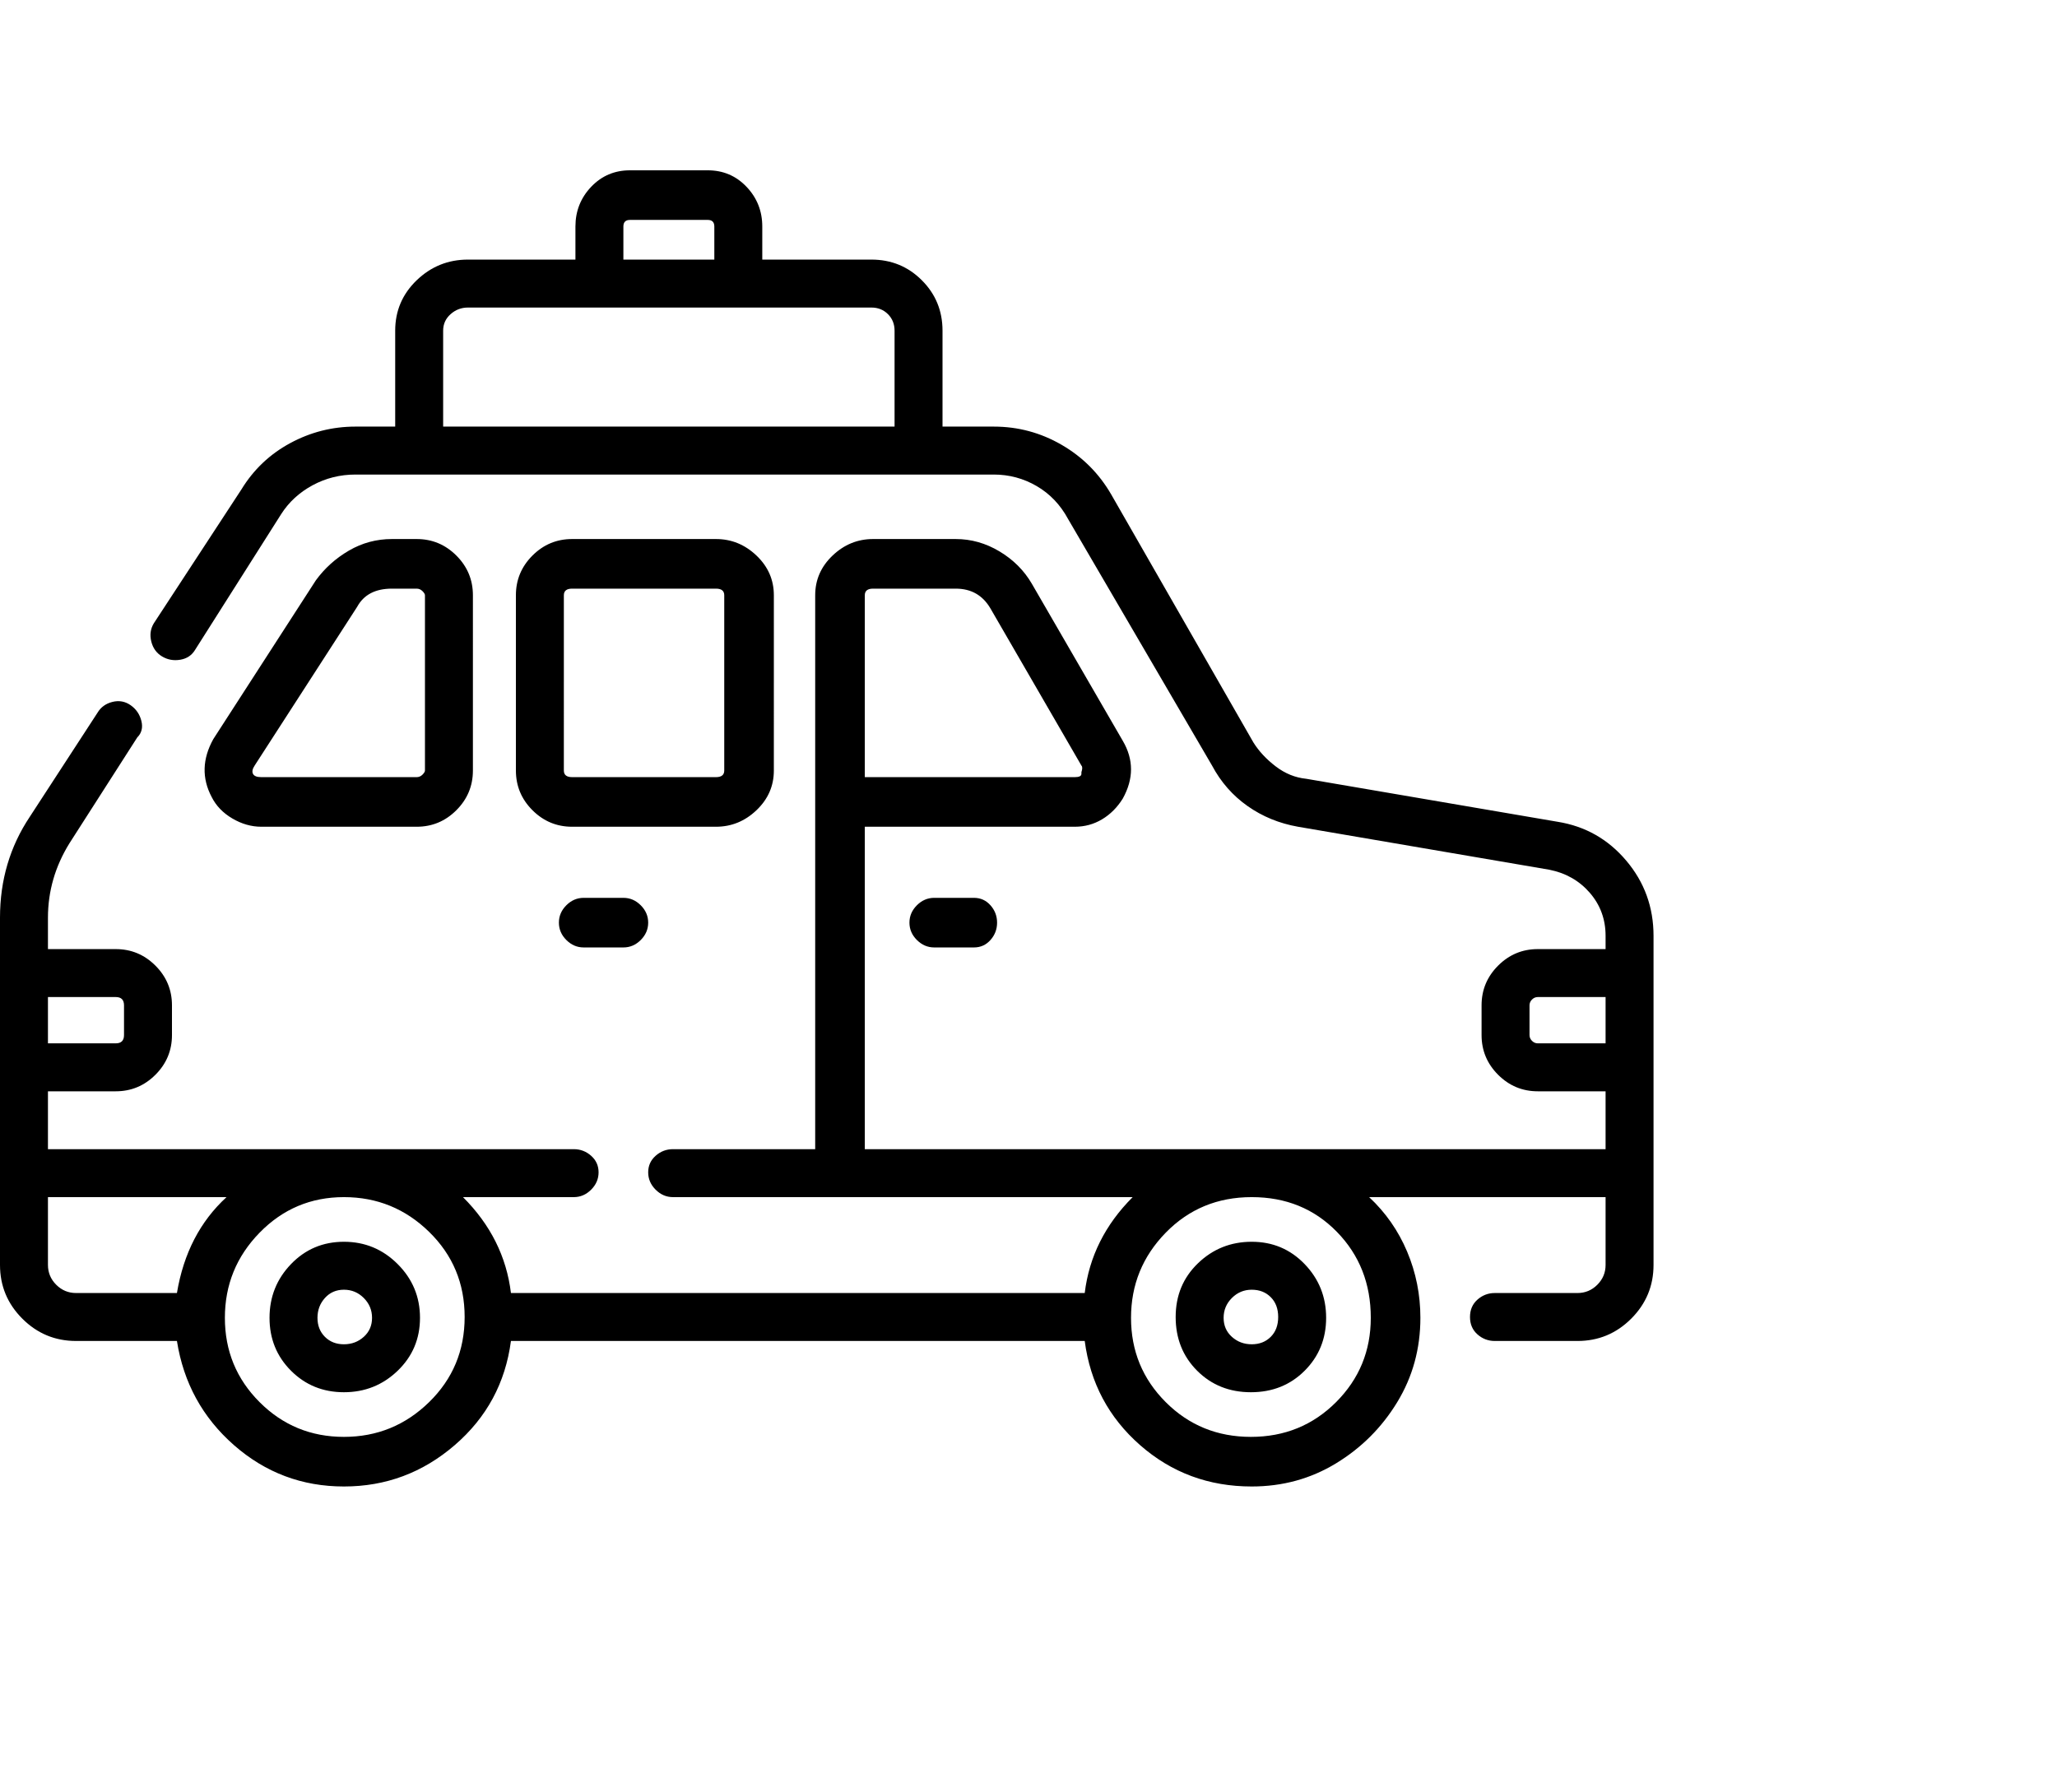 <svg viewBox="0 0 1244 1083.753" xmlns="http://www.w3.org/2000/svg"><path d="M942 497l-152-26q-10-1-18.5-7.5T758 449l-86-150q-11-19-30-30t-41-11h-31v-58q0-18-12.5-30.5T527 157h-66v-20q0-14-9.5-24T428 103h-47q-14 0-23.5 10t-9.5 24v20h-65q-18 0-31 12.5T239 200v58h-24q-21 0-39.5 10T146 296l-53 81q-3 5-1.5 11t6.5 9q5 3 11 2t9-6l52-82q7-11 19-17.5t26-6.5h386q14 0 26 7t19 20l87 149q8 15 21.5 24.5T785 500l152 26q15 3 24.5 14t9.5 26v8h-41q-14 0-24 10t-10 24v18q0 14 10 24t24 10h41v35H523V500h127q9 0 16.5-4.5T679 483q10-18 0-35l-55-95q-7-12-19.5-19.5T578 326h-50q-14 0-24.5 10T493 360v335h-86q-6 0-10.5 4t-4.5 10q0 6 4.5 10.5T407 724h278q-25 25-29 58H309q-4-33-29-58h67q6 0 10.5-4.5T362 709q0-6-4.5-10t-10.5-4H29v-35h41q14 0 24-10t10-24v-18q0-14-10-24t-24-10H29v-19q0-24 13-45l41-64q4-4 2.5-10t-6.5-9.5q-5-3.5-11-2t-9 6.5l-41 63Q0 521 0 555v210q0 19 13.5 32.5T46 811h61q6 38 34.5 63t66.5 25q38 0 67-25t34-63h347q5 38 33.5 63t67.5 25q28 0 51-14t37-37q14-23 14-51 0-21-8-40t-23-33h143v41q0 7-5 12t-12 5h-50q-6 0-10.5 4t-4.5 10.5q0 6.5 4.5 10.5t10.5 4h50q19 0 32.5-13.5T1000 765V566q0-26-16.5-45.5T942 497zM377 137q0-4 4-4h47q4 0 4 4v20h-55v-20zm-109 63q0-6 4.5-10t10.5-4h244q6 0 10 4t4 10v58H268v-58zm255 160q0-4 5-4h50q14 0 21 12l55 95q1 1 0 4v1q0 2-4 2H523V360zM70 603q5 0 5 5v18q0 5-5 5H29v-28h41zM29 765v-41h108q-24 22-30 58H46q-7 0-12-5t-5-12zm179 104q-30 0-51-21t-21-51q0-30 21-51.5t51-21.5q30 0 51.5 21t21.5 51.5q0 30.5-21.5 51.5T208 869zm621-72q0 30-21 51t-51.5 21q-30.5 0-51.5-21t-21-51q0-30 21-51.5t52-21.5q31 0 51.5 21t20.5 52zm101-166q-2 0-3.5-1.5T925 626v-18q0-2 1.5-3.5t3.5-1.5h41v28h-41zM208 751q-19 0-32 13.5T163 797q0 19 13 32t32 13q19 0 32.5-13t13.5-32q0-19-13.5-32.5T208 751zm0 62q-7 0-11.5-4.5T192 797q0-7 4.5-12t11.5-5q7 0 12 5t5 12q0 7-5 11.5t-12 4.5zm549-62q-19 0-32.5 13T711 796.5q0 19.5 13 32.5t32.5 13q19.5 0 32.5-13t13-32q0-19-13-32.5T757 751zm0 62q-7 0-12-4.5t-5-11.5q0-7 5-12t12-5q7 0 11.5 4.5t4.5 12q0 7.5-4.5 12T757 813zM565 543q-6 0-10.5 4.5T550 558q0 6 4.5 10.5T565 573h24q6 0 10-4.5t4-10.5q0-6-4-10.5t-10-4.5h-24zm-212 0q-6 0-10.5 4.5T338 558q0 6 4.5 10.5T353 573h24q6 0 10.5-4.5T392 558q0-6-4.5-10.5T377 543h-24zm-195-43h94q14 0 24-10t10-24V360q0-14-10-24t-24-10h-15q-14 0-26 7t-20 18l-62 96q-10 18-1 35 4 8 12.5 13t17.5 5zm-4-37l62-96q6-11 21-11h15q2 0 3.5 1.5t1.5 2.5v106q0 1-1.5 2.5T252 470h-94q-4 0-5-2t1-5zm314 3V360q0-14-10.5-24T433 326h-87q-14 0-24 10t-10 24v106q0 14 10 24t24 10h87q14 0 24.5-10t10.5-24zm-127 0V360q0-4 5-4h87q5 0 5 4v106q0 4-5 4h-87q-5 0-5-4z"/></svg>